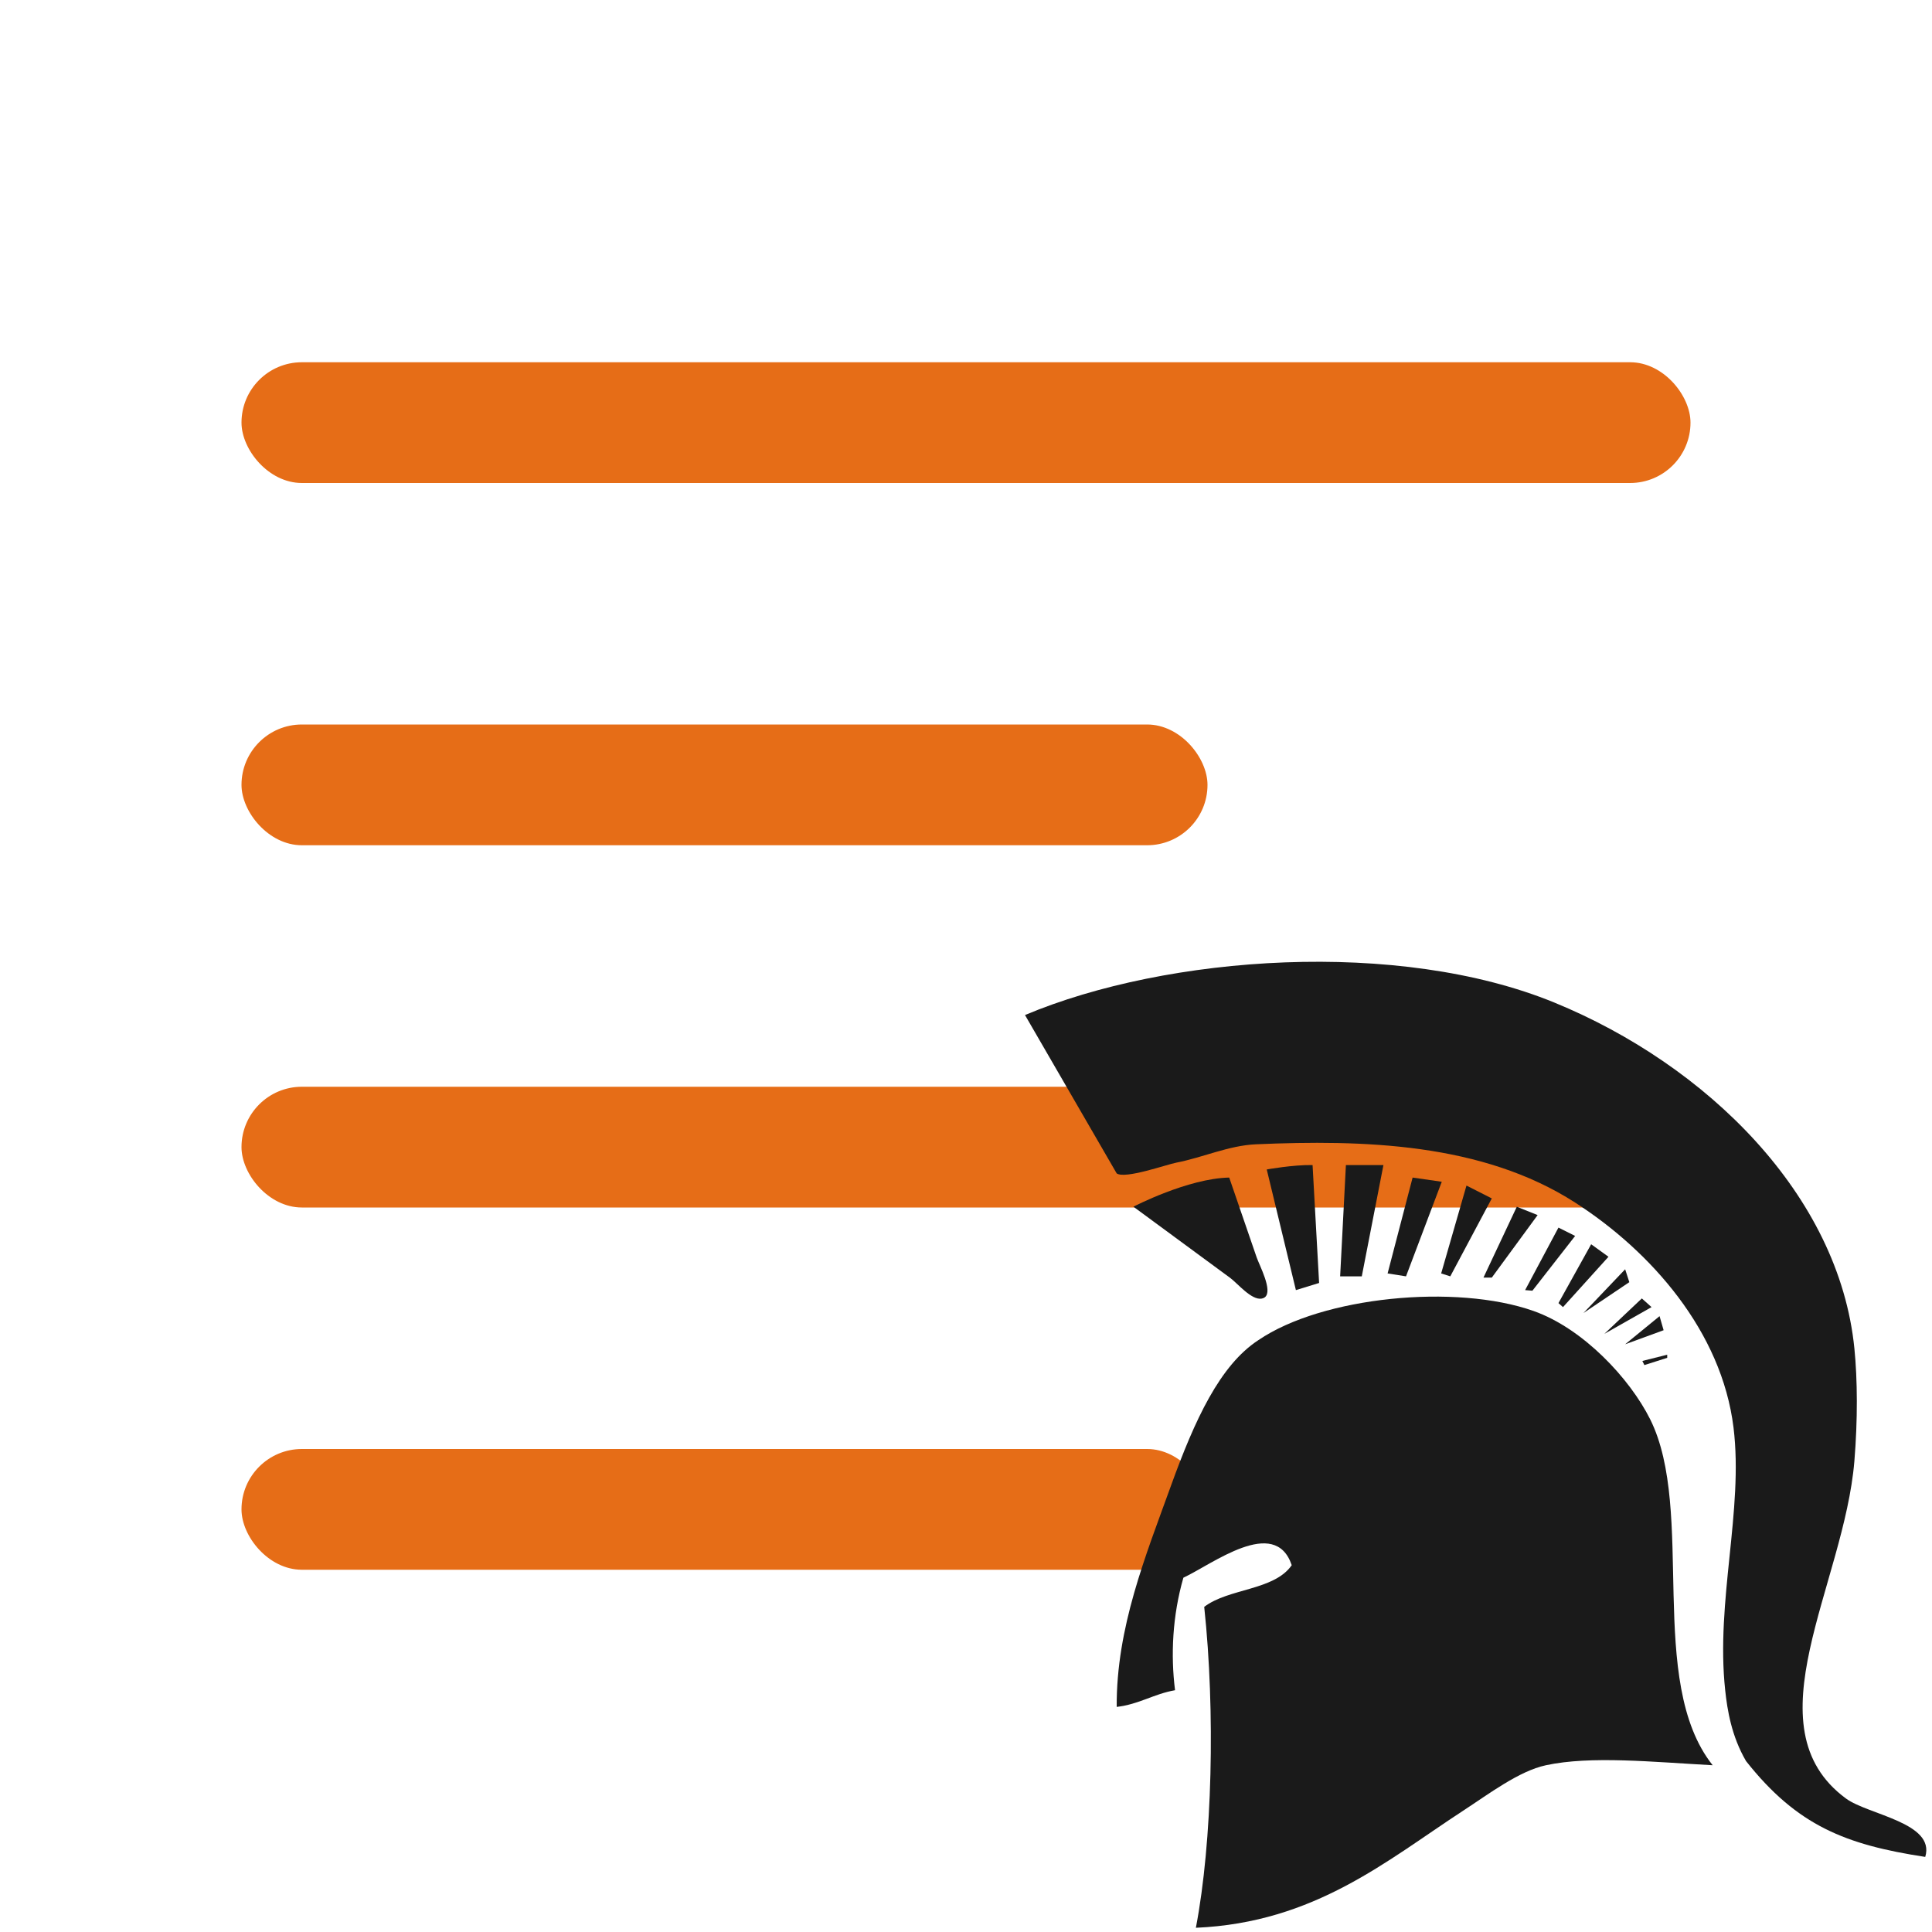 <svg width="16" height="16" version="1.1" viewBox="0 0 16 16" xmlns="http://www.w3.org/2000/svg">
 <g>
  <rect fill="#E66D17" x="2" y="12" width="8" height="1" rx=".5"/>
  <rect fill="#E66D17" x="2" y="6" width="8" height="1" rx=".5"/>
  <rect fill="#E66D17" x="2" y="9" width="12" height="1" rx=".5"/>
  <rect fill="#E66D17" x="2" y="3" width="12" height="1" rx=".5"/>
 </g>
 <g transform="matrix(.08 0 0 .08 8.284 7.965)">
  <path fill="#1a1a1a" d="m95.75 92.664c-8.234-1.257-13.26-3.228-18.553-9.923-1.504-2.583-1.936-5.278-2.156-7.333-0.994-9.232 1.91-18.642 0.863-27.183-1.225-9.973-8.545-18.249-16.396-23.297-9.628-6.191-21.948-6.51-33.036-6.034-2.83 0.124-5.501 1.37-8.233 1.897-1.065 0.205-5.304 1.725-6.189 1.119l-9.493-16.396c14.792-6.224 38.725-7.881 54.796-1.293 15.766 6.462 29.471 19.899 31.063 35.808 0.324 3.245 0.35 7.373 0 11.648-1.055 12.831-10.957 27.535-0.865 34.947 2.287 1.682 9.275 2.499 8.199 6.04z"/>
  <path fill="#1a1a1a" d="m73.744 83.174c-6.211-0.336-12.607-1-17.258 0-2.797 0.601-5.899 2.967-8.627 4.743-7.837 5.112-15.311 11.552-27.612 12.083 1.705-8.911 2.021-22.388 0.863-33.22 2.524-1.936 7.239-1.682 9.059-4.315-1.735-5.149-8.26-0.072-11.216 1.295-1.137 3.958-1.322 8.021-0.863 11.648-2.204 0.384-3.717 1.458-6.04 1.727-0.044-8.216 2.98-15.592 5.608-22.868 2.479-6.865 5.078-12.505 9.061-15.101 6.617-4.509 20.44-5.854 28.475-3.019 5.125 1.806 9.965 6.976 12.082 11.217 4.734 9.5-0.432 27.127 6.468 35.81z"/>
  <path fill="#1a1a1a" d="m27.383 34.734c-0.083 0.064-0.188 0.109-0.317 0.133-1.064 0.197-2.506-1.581-3.27-2.143-1.52-1.118-3.039-2.235-4.558-3.353-1.819-1.339-3.638-2.677-5.458-4.016 0 0 5.618-2.927 9.918-3.017 0.946 2.752 1.893 5.505 2.839 8.258 0.293 0.85 1.709 3.476 0.846 4.138z"/>
  <path fill="#1a1a1a" d="m30.601 33.989-3.018-12.489s2.738-0.496 4.744-0.456l0.677 12.206z"/>
  <path fill="#1a1a1a" d="m35.181 32.564 0.597-11.52h3.885l-2.241 11.52z"/>
  <path fill="#1a1a1a" d="m40.094 32.263 2.589-9.924 3.018 0.434-3.701 9.791z"/>
  <path fill="#1a1a1a" d="m45.638 32.263 2.621-9.096 2.621 1.33-4.297 8.067z"/>
  <path fill="#1a1a1a" d="m50.017 32.695 3.452-7.336 2.156 0.863-4.745 6.473z"/>
  <path fill="#1a1a1a" d="m54.33 33.989 3.451-6.471 1.727 0.863-4.424 5.67z"/>
  <path fill="#1a1a1a" d="m57.781 35.333 3.386-6.09 1.792 1.295-4.709 5.212z"/>
  <path fill="#1a1a1a" d="m60.37 36.361 4.316-4.529 0.431 1.335z"/>
  <path fill="#1a1a1a" d="m62.529 38.52 3.883-3.669 1.005 0.899z"/>
  <path fill="#1a1a1a" d="m64.686 39.597 3.561-2.912 0.42 1.456z"/>
  <path fill="#1a1a1a" d="m66.467 41.323 2.572-0.647v0.323l-2.363 0.751z"/>
 </g>
</svg>
